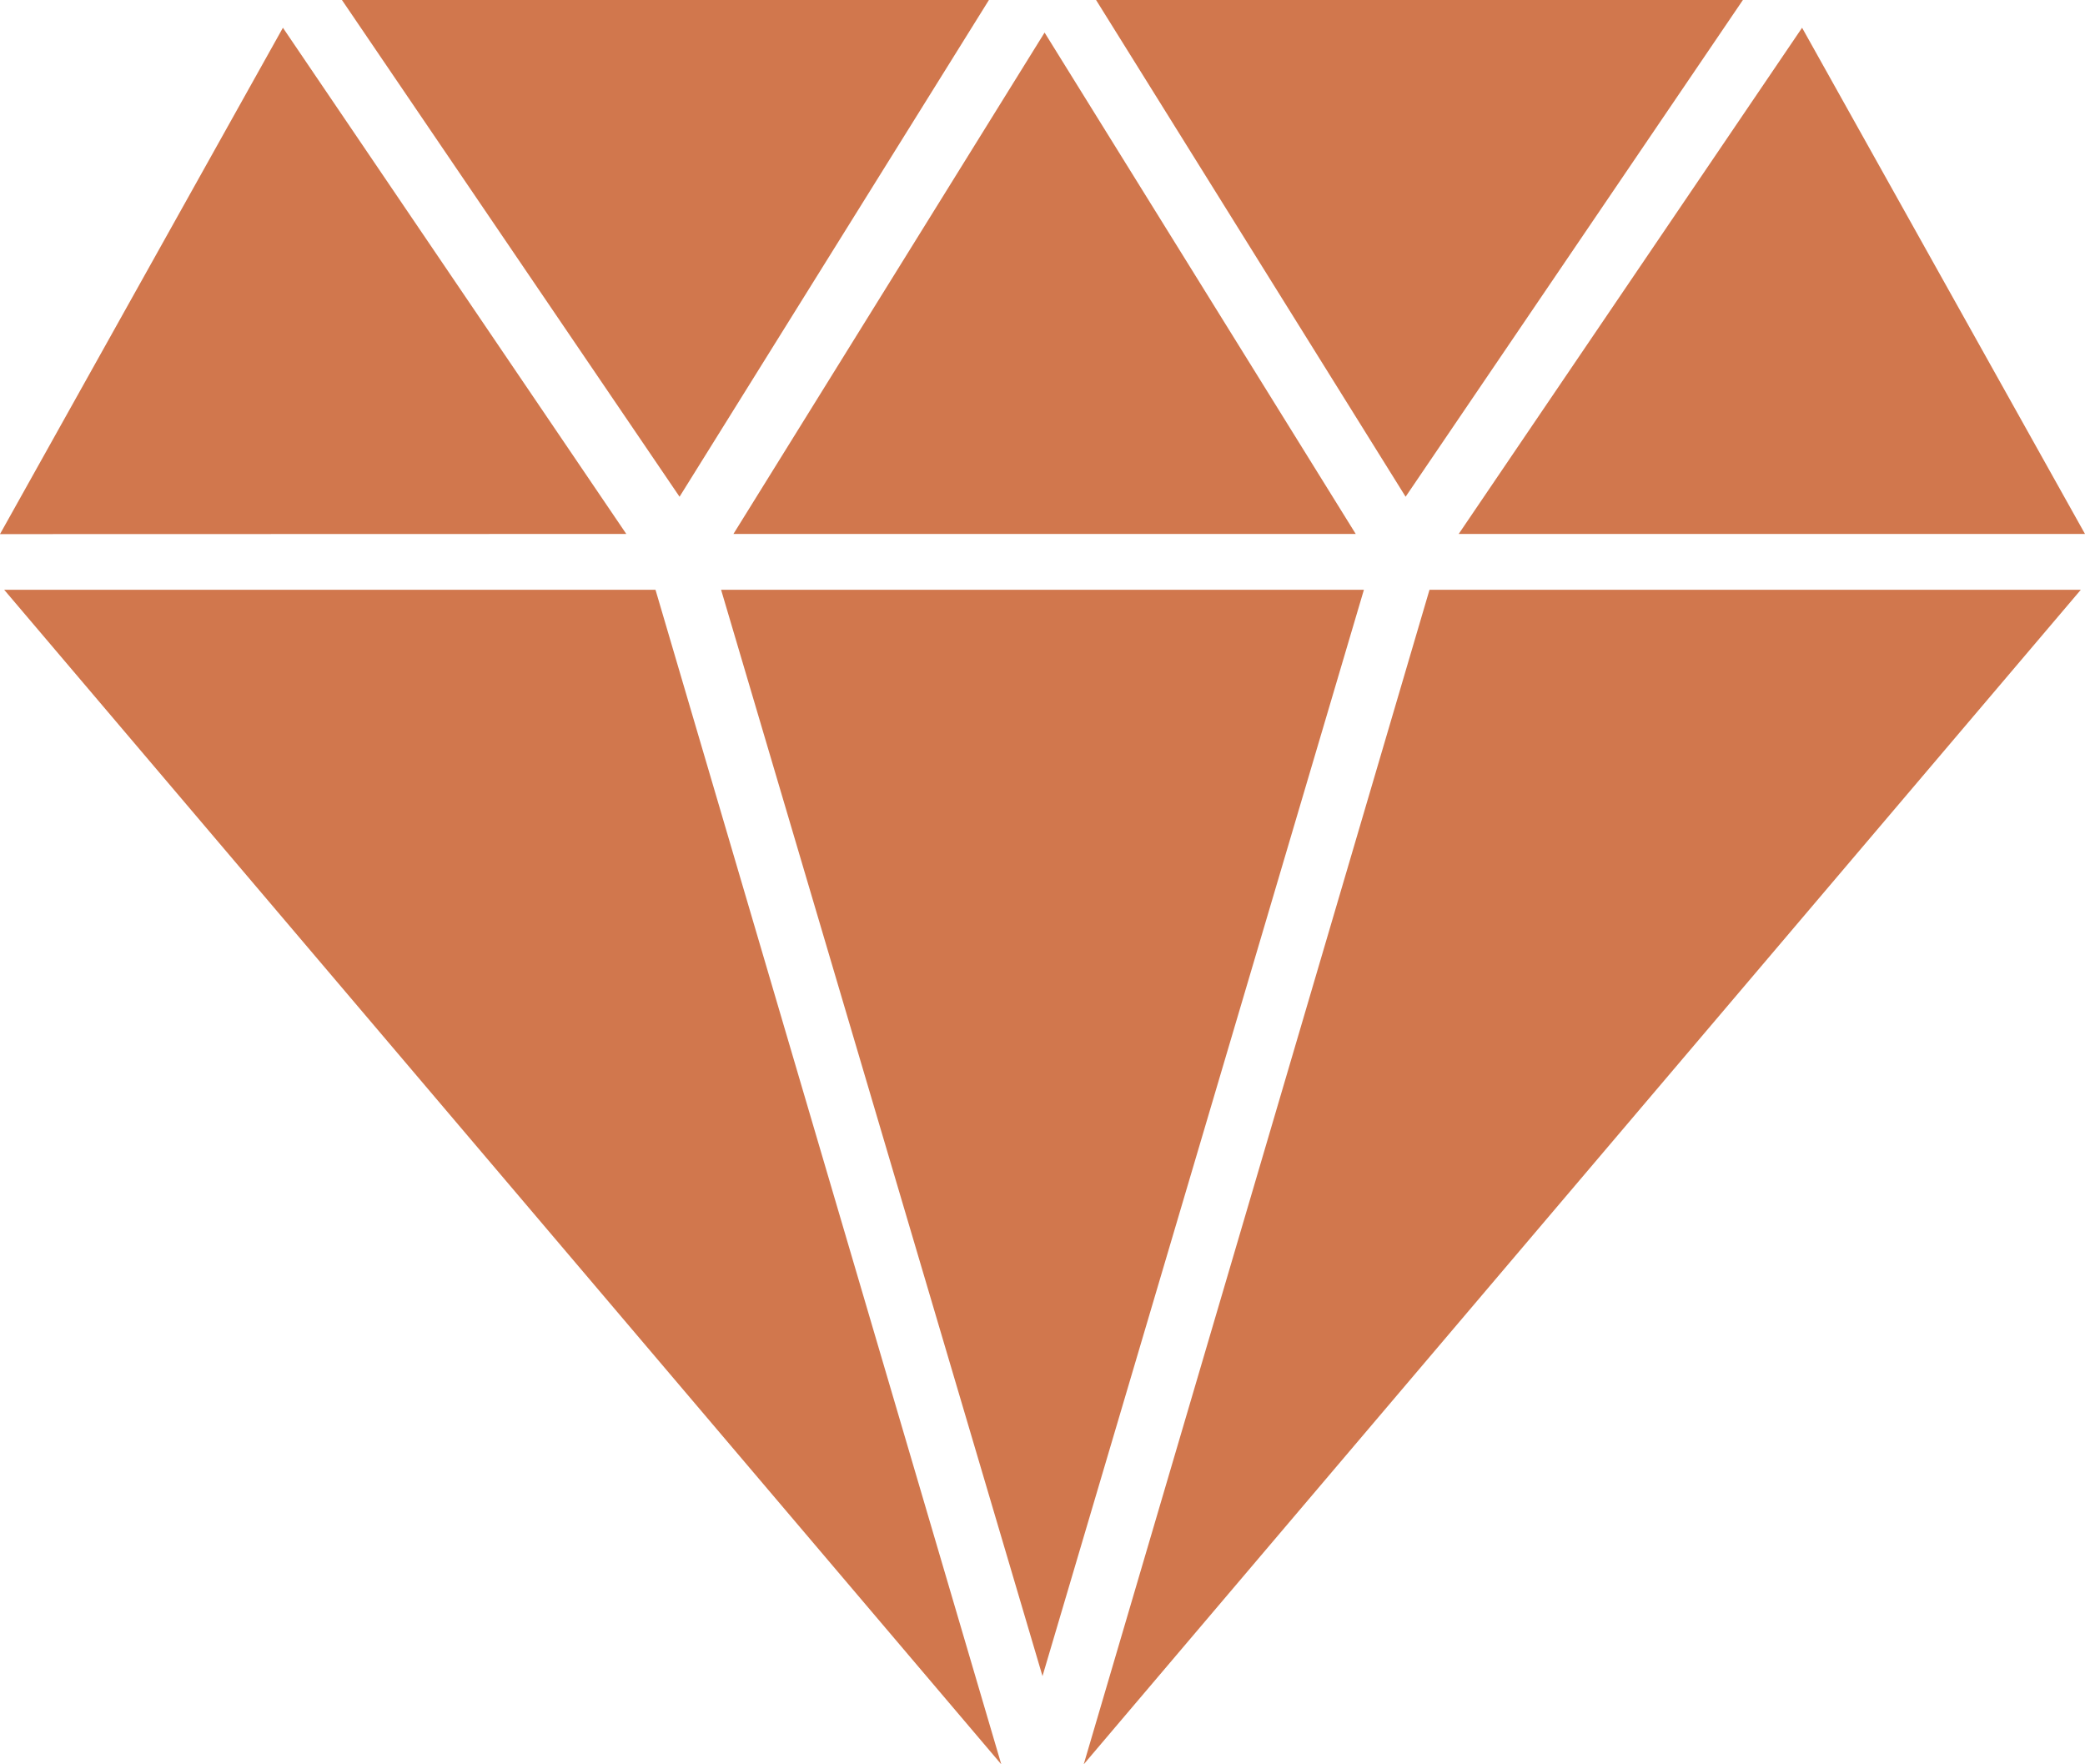 <svg xmlns="http://www.w3.org/2000/svg" width="13" height="11" fill="none"><path fill="#D1774D" d="M4.573 3.329h3.88L6.513.203zM6.834 0l1.93 3.097L10.867 0zM8.504 3.677H4.496L6.5 10.45zM3.905 3.329 1.764.173 0 3.33zM8.913 3.677 6.757 11l6.217-7.323zM9.095 3.329H13L11.236.173zM4.087 3.677H.026L6.243 11zM4.237 3.097 6.166 0H2.132z"/></svg>
